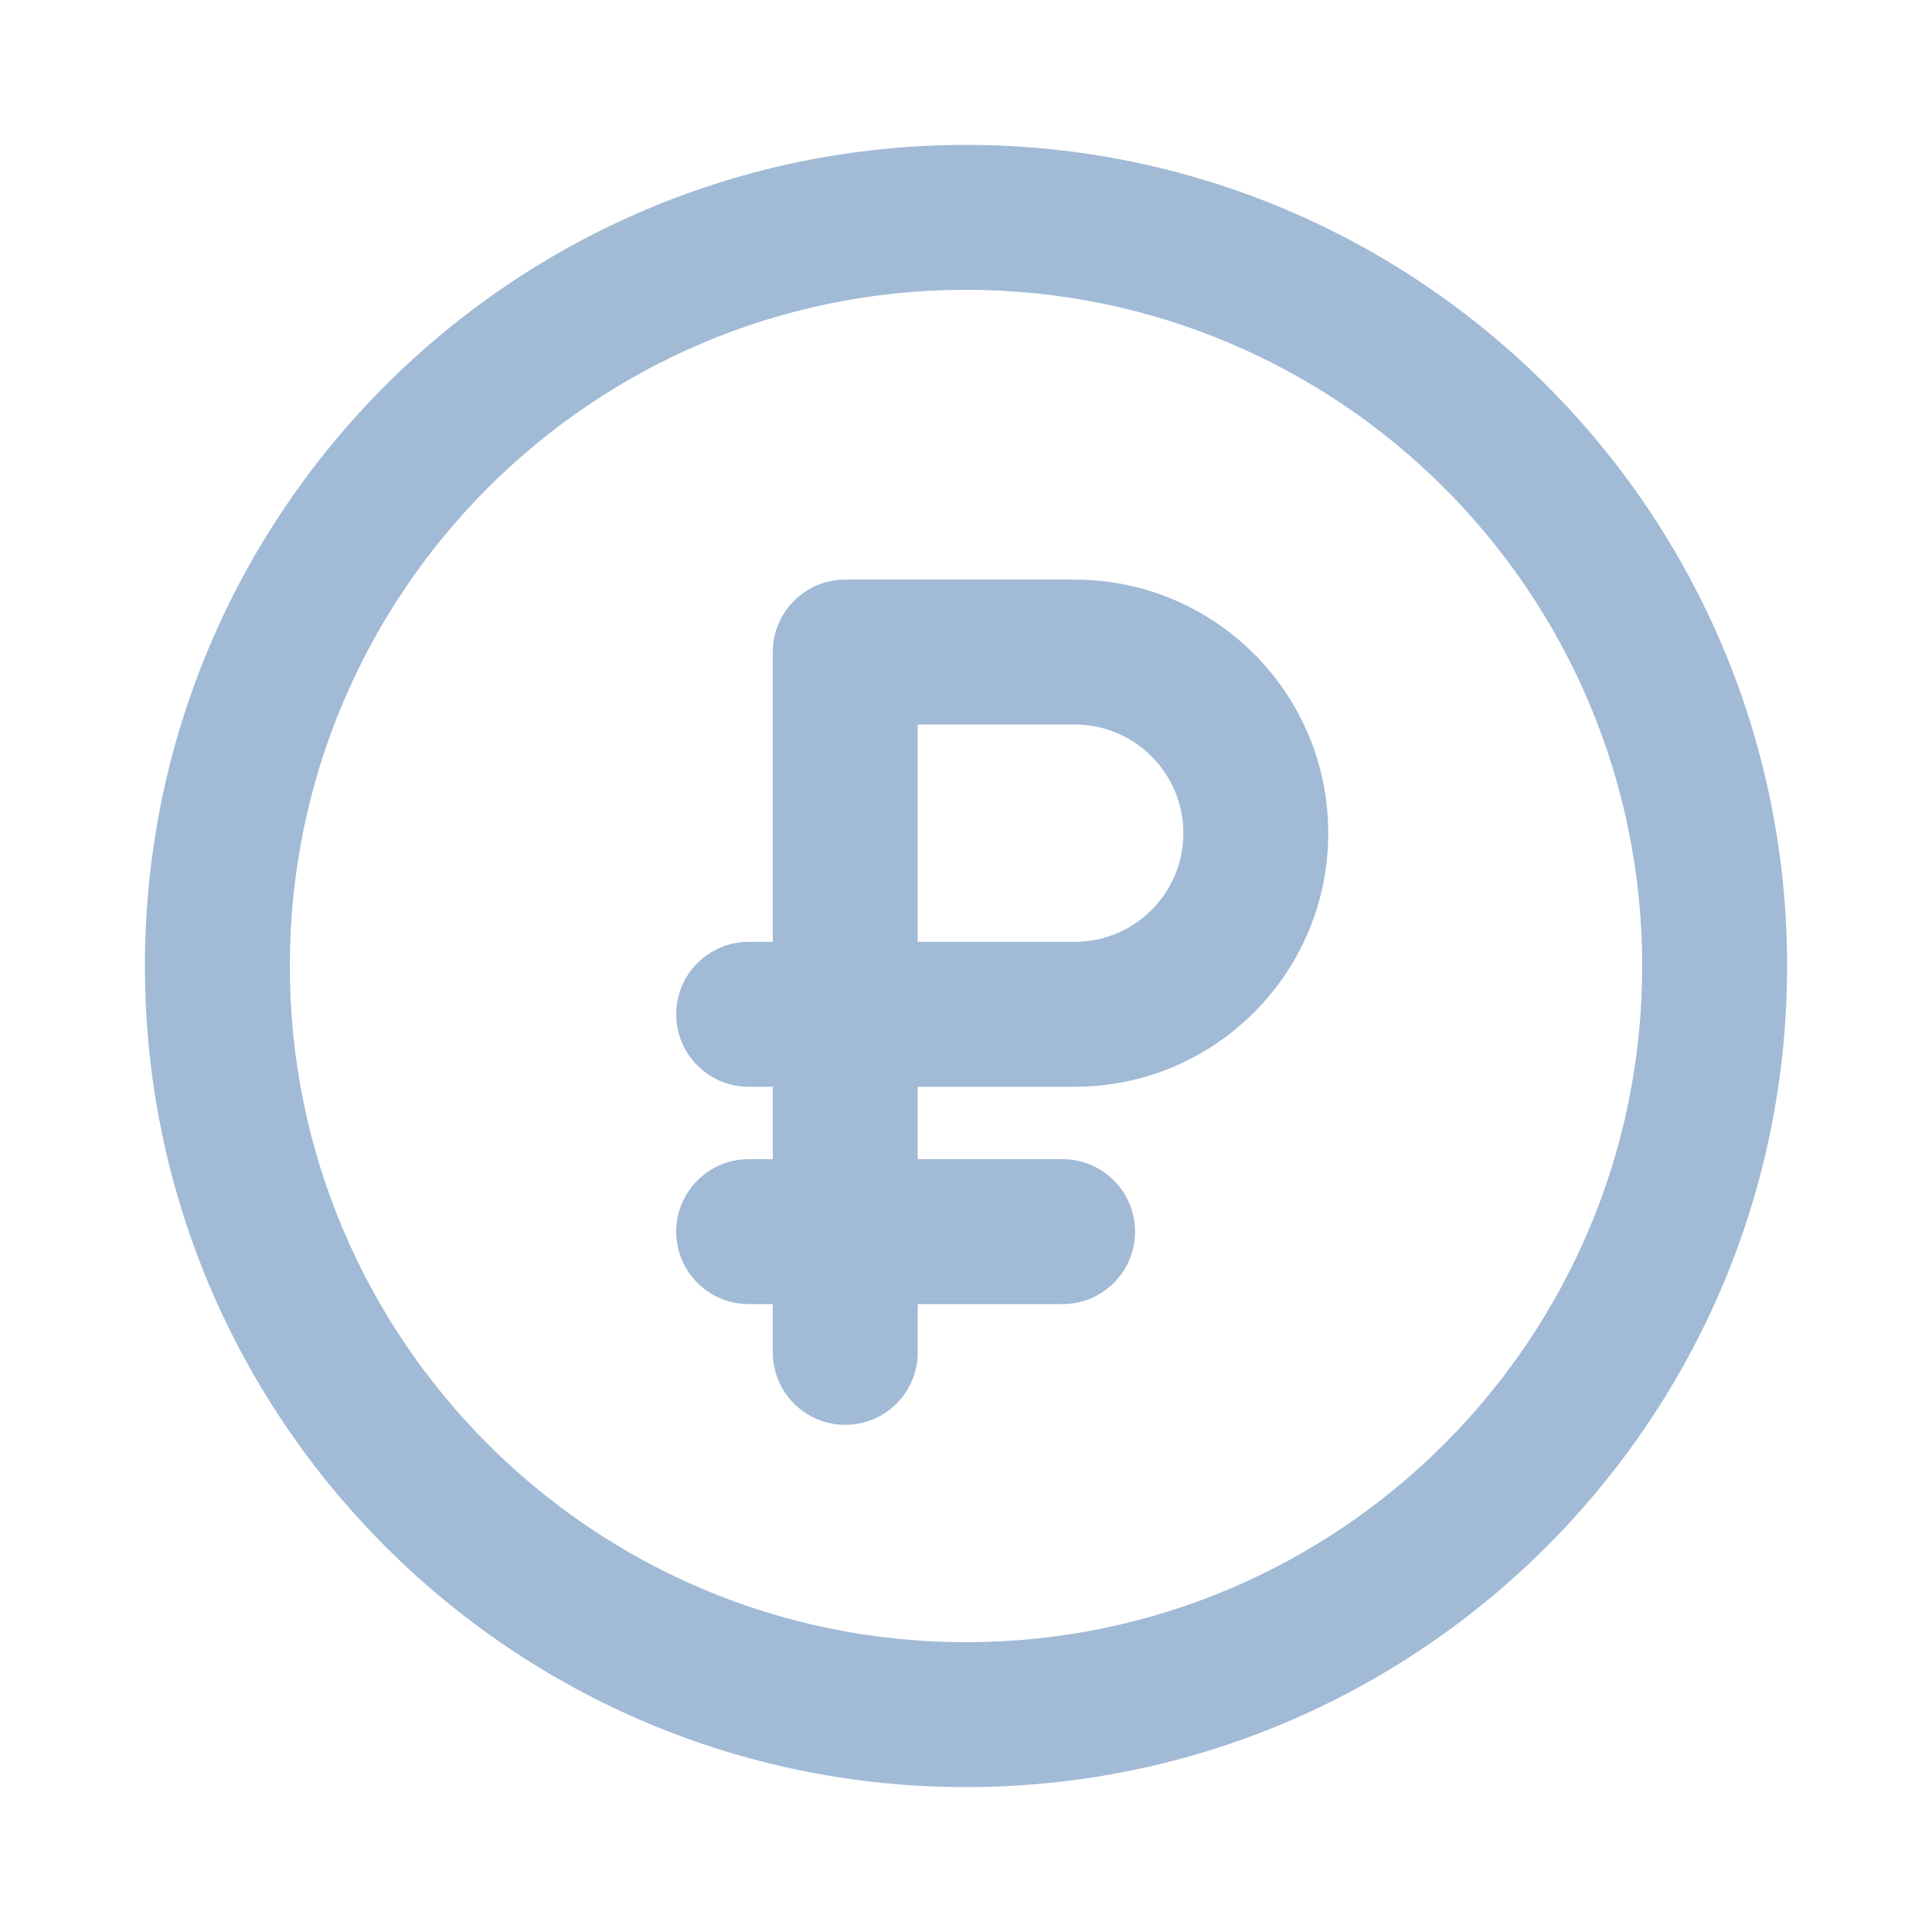 <svg fill="none" height="20" viewBox="0 0 20 20" width="20" xmlns="http://www.w3.org/2000/svg">
    <path clip-rule="evenodd"
          d="m10 17c-3.866 0-7-3.134-7-7 0-3.866 3.134-7 7-7 3.866 0 7 3.134 7 7 0 3.866-3.134 7-7 7zm-8.5-7c0-4.694 3.806-8.5 8.5-8.5 4.694 0 8.5 3.806 8.5 8.5 0 4.694-3.806 8.5-8.5 8.5-4.694 0-8.5-3.806-8.5-8.5zm7.25-4c-.414 0-.75.336-.75.75v3h-.25c-.414 0-.75.336-.75.75s.336.75.75.75h.25v.75h-.25c-.414 0-.75.336-.75.75s.336.75.75.75h.25v.5c0 .414.336.75.75.75s.75-.336.75-.75v-.5h1.5c.414 0 .75-.336.75-.75s-.336-.75-.75-.75h-1.5v-.75h1.625c1.45 0 2.625-1.175 2.625-2.625 0-1.45-1.175-2.625-2.625-2.625zm2.375 3.75h-1.625v-2.25h1.625c.621 0 1.125.504 1.125 1.125s-.504 1.125-1.125 1.125z"
          fill="#a1bad6" fill-rule="evenodd"/>
</svg>